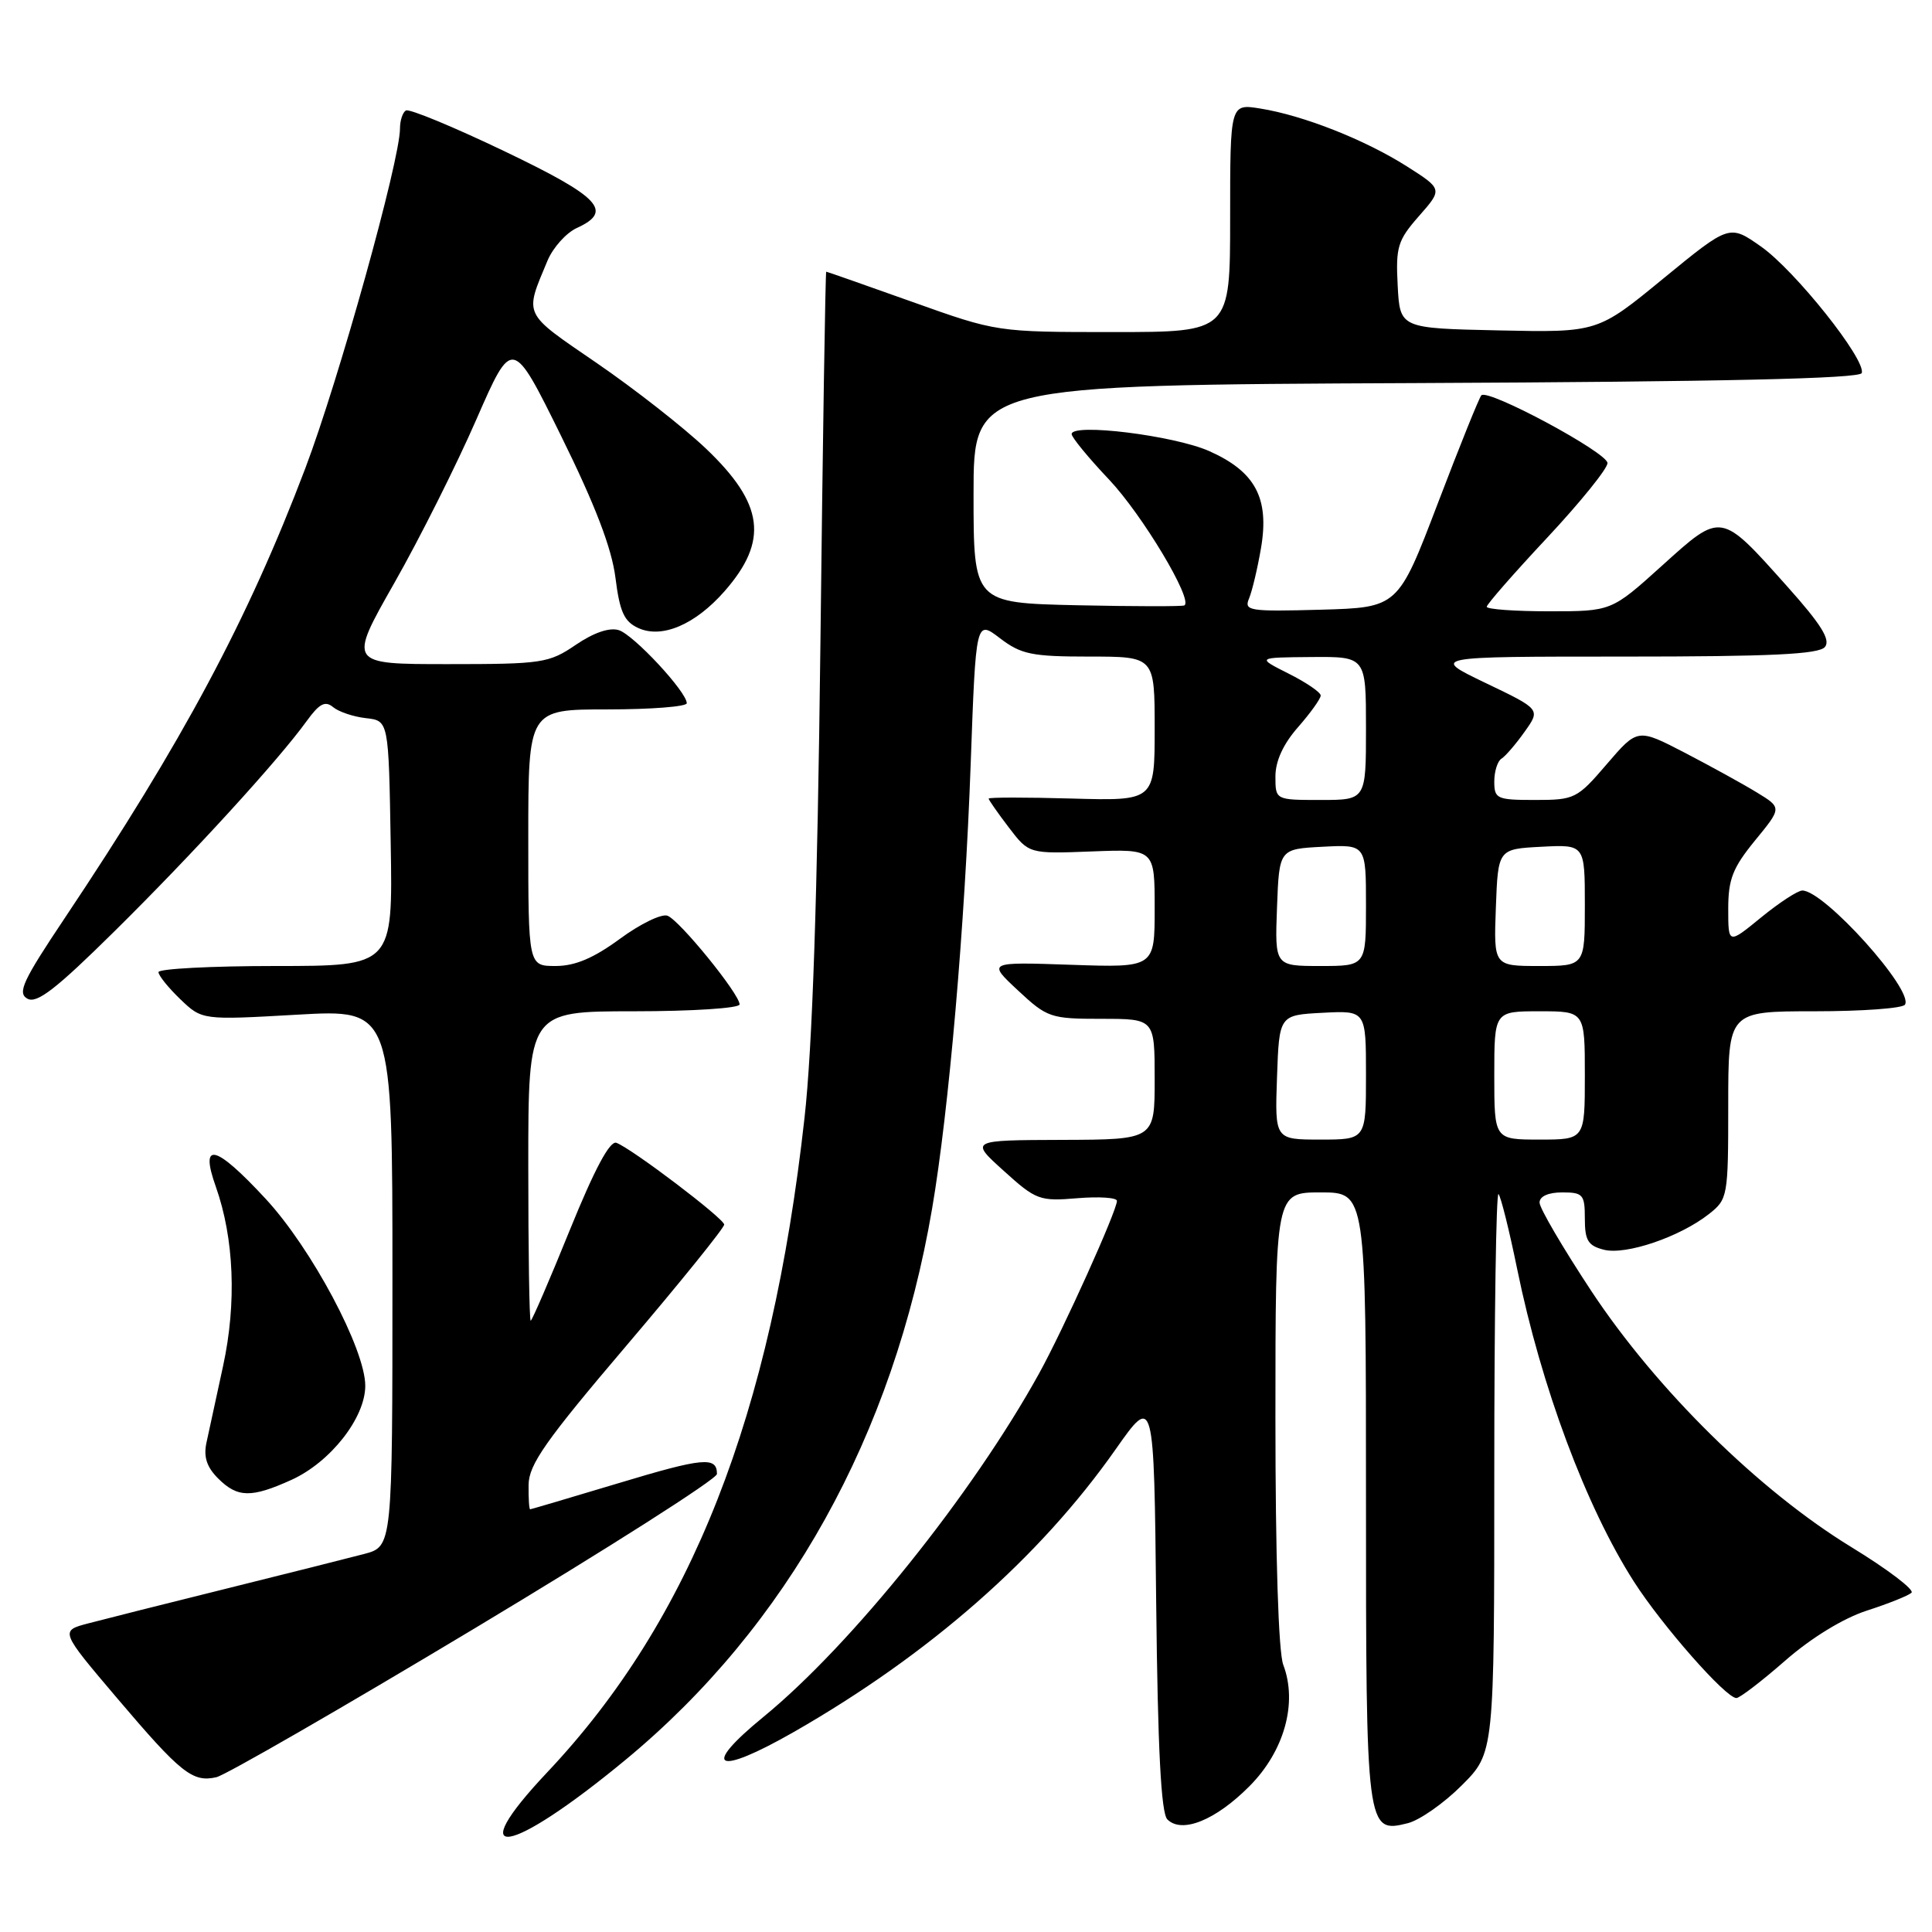 <?xml version="1.0" encoding="UTF-8" standalone="no"?>
<!DOCTYPE svg PUBLIC "-//W3C//DTD SVG 1.1//EN" "http://www.w3.org/Graphics/SVG/1.1/DTD/svg11.dtd" >
<svg xmlns="http://www.w3.org/2000/svg" xmlns:xlink="http://www.w3.org/1999/xlink" version="1.1" viewBox="0 0 256 256">
 <g >
 <path fill="currentColor"
d=" M 82.87 233.20 C 104.35 215.45 118.38 190.22 123.51 160.14 C 125.73 147.15 127.85 122.66 128.62 101.25 C 129.31 82.13 129.31 82.13 132.50 84.57 C 135.31 86.71 136.72 87.00 144.34 87.00 C 153.00 87.00 153.00 87.00 153.00 96.56 C 153.00 106.12 153.00 106.12 142.00 105.81 C 135.95 105.64 131.00 105.64 131.00 105.82 C 131.00 105.99 132.20 107.71 133.67 109.64 C 136.34 113.14 136.34 113.14 144.67 112.82 C 153.00 112.50 153.00 112.50 153.00 120.36 C 153.00 128.22 153.00 128.22 141.92 127.84 C 130.84 127.46 130.84 127.46 134.88 131.23 C 138.76 134.85 139.20 135.00 145.96 135.00 C 153.00 135.00 153.00 135.00 153.00 143.00 C 153.00 151.00 153.00 151.00 140.75 151.04 C 128.50 151.08 128.50 151.08 133.00 155.14 C 137.27 159.01 137.75 159.19 142.75 158.77 C 145.64 158.53 148.00 158.69 148.00 159.12 C 148.00 160.43 140.91 176.15 137.68 182.00 C 128.85 197.98 112.85 217.92 101.17 227.49 C 92.77 234.36 94.85 235.40 105.18 229.50 C 123.17 219.20 137.76 206.39 147.83 192.04 C 152.91 184.82 152.91 184.82 153.20 212.36 C 153.41 231.80 153.85 240.25 154.68 241.08 C 156.60 243.00 161.07 241.20 165.56 236.68 C 170.18 232.04 171.96 225.65 170.04 220.60 C 169.40 218.93 169.00 206.18 169.00 187.93 C 169.00 158.00 169.00 158.00 175.00 158.00 C 181.00 158.00 181.00 158.00 181.00 198.31 C 181.00 242.61 181.04 242.96 186.55 241.58 C 188.12 241.18 191.34 238.93 193.70 236.56 C 198.00 232.26 198.00 232.26 198.00 194.96 C 198.00 174.45 198.25 157.92 198.56 158.22 C 198.86 158.53 199.98 162.99 201.03 168.14 C 204.23 183.78 210.17 199.67 216.50 209.57 C 220.24 215.41 228.68 225.00 230.08 225.00 C 230.52 225.00 233.43 222.77 236.54 220.05 C 239.99 217.03 244.22 214.44 247.35 213.42 C 250.18 212.51 252.85 211.44 253.28 211.05 C 253.71 210.66 250.11 207.93 245.30 204.99 C 233.11 197.54 219.52 184.16 210.88 171.10 C 207.10 165.37 204.00 160.09 204.00 159.35 C 204.00 158.52 205.15 158.00 207.00 158.00 C 209.76 158.00 210.00 158.28 210.00 161.48 C 210.00 164.38 210.43 165.07 212.54 165.60 C 215.45 166.33 222.59 163.90 226.44 160.87 C 228.94 158.90 229.00 158.57 229.00 146.43 C 229.00 134.00 229.00 134.00 240.44 134.00 C 246.73 134.00 252.13 133.61 252.42 133.12 C 253.61 131.21 241.72 118.00 238.82 118.00 C 238.21 118.00 235.75 119.61 233.35 121.57 C 229.00 125.13 229.00 125.13 229.00 120.42 C 229.00 116.50 229.60 114.98 232.55 111.37 C 236.11 107.03 236.11 107.03 232.80 105.01 C 230.99 103.90 226.68 101.53 223.24 99.74 C 216.99 96.50 216.99 96.50 212.91 101.25 C 208.99 105.83 208.65 106.00 203.42 106.00 C 198.34 106.00 198.00 105.85 198.00 103.56 C 198.00 102.22 198.43 100.85 198.95 100.53 C 199.48 100.20 200.86 98.60 202.02 96.96 C 204.14 93.99 204.14 93.99 196.85 90.50 C 189.56 87.00 189.56 87.00 215.16 87.00 C 234.61 87.00 241.01 86.70 241.81 85.73 C 242.59 84.79 241.33 82.75 236.82 77.71 C 227.94 67.77 228.15 67.80 220.23 74.95 C 213.53 81.00 213.53 81.00 205.26 81.00 C 200.72 81.00 197.00 80.73 197.00 80.40 C 197.00 80.08 200.60 75.96 205.00 71.26 C 209.40 66.55 213.00 62.10 213.00 61.36 C 213.00 59.98 197.19 51.48 196.29 52.38 C 196.01 52.65 193.42 59.09 190.52 66.69 C 185.25 80.50 185.25 80.50 175.00 80.79 C 165.49 81.05 164.81 80.94 165.51 79.29 C 165.92 78.30 166.63 75.31 167.09 72.62 C 168.22 65.99 166.33 62.48 160.20 59.76 C 155.53 57.70 142.00 56.03 142.00 57.52 C 142.00 57.95 144.23 60.67 146.96 63.55 C 151.36 68.21 158.12 79.49 156.94 80.22 C 156.70 80.37 150.31 80.36 142.75 80.20 C 129.00 79.89 129.00 79.89 129.00 65.45 C 129.00 51.02 129.00 51.02 187.67 50.76 C 228.27 50.58 246.44 50.17 246.69 49.43 C 247.28 47.67 237.83 35.81 233.33 32.66 C 229.16 29.73 229.16 29.73 220.42 36.89 C 211.69 44.06 211.69 44.06 198.59 43.78 C 185.50 43.50 185.50 43.50 185.20 37.84 C 184.93 32.71 185.20 31.84 188.03 28.62 C 191.16 25.06 191.16 25.06 186.38 22.02 C 180.82 18.50 172.68 15.29 166.99 14.38 C 163.00 13.74 163.00 13.74 163.00 28.87 C 163.00 44.00 163.00 44.00 147.55 44.00 C 132.09 44.00 132.09 44.00 120.88 40.00 C 114.71 37.80 109.58 36.00 109.48 36.00 C 109.37 36.00 109.02 58.16 108.71 85.25 C 108.31 119.04 107.65 138.78 106.60 148.14 C 102.21 187.60 91.58 214.63 72.52 234.83 C 61.07 246.97 67.42 245.97 82.87 233.20 Z  M 62.92 215.75 C 80.56 205.16 95.00 195.97 95.00 195.31 C 95.00 192.97 93.19 193.14 81.92 196.54 C 75.64 198.43 70.39 199.98 70.25 199.99 C 70.11 200.00 70.02 198.54 70.04 196.75 C 70.07 194.06 72.30 190.88 83.04 178.26 C 90.17 169.88 95.98 162.68 95.96 162.26 C 95.91 161.44 83.79 152.24 81.68 151.43 C 80.82 151.10 78.79 154.89 75.51 162.97 C 72.83 169.59 70.49 175.00 70.32 175.00 C 70.14 175.00 70.00 165.78 70.00 154.50 C 70.00 134.00 70.00 134.00 84.00 134.00 C 91.75 134.00 98.00 133.59 98.00 133.09 C 98.00 131.72 90.07 121.96 88.45 121.34 C 87.67 121.04 84.83 122.42 82.14 124.40 C 78.64 126.97 76.19 128.00 73.62 128.00 C 70.00 128.00 70.00 128.00 70.00 111.00 C 70.00 94.00 70.00 94.00 80.50 94.00 C 86.28 94.00 91.00 93.63 91.00 93.18 C 91.00 91.68 83.98 84.13 82.00 83.50 C 80.77 83.11 78.68 83.82 76.30 85.44 C 72.73 87.87 71.85 88.00 59.34 88.00 C 46.14 88.00 46.14 88.00 52.25 77.25 C 55.61 71.34 60.50 61.59 63.12 55.58 C 67.89 44.67 67.89 44.67 74.37 57.81 C 78.88 66.95 81.06 72.65 81.55 76.55 C 82.12 81.08 82.70 82.36 84.58 83.22 C 87.71 84.65 92.11 82.77 95.99 78.36 C 101.88 71.65 101.24 66.76 93.52 59.42 C 90.58 56.63 84.07 51.53 79.05 48.09 C 69.20 41.34 69.47 41.91 72.55 34.53 C 73.28 32.80 75.02 30.86 76.43 30.21 C 81.30 27.99 79.54 26.12 66.78 20.01 C 60.05 16.79 54.20 14.37 53.78 14.64 C 53.35 14.90 53.00 15.98 53.00 17.03 C 53.00 21.26 44.89 50.35 40.46 62.04 C 32.84 82.13 24.20 98.28 8.60 121.62 C 3.02 129.96 2.27 131.57 3.63 132.33 C 4.88 133.03 7.43 131.05 15.21 123.36 C 25.51 113.19 36.90 100.73 40.64 95.54 C 42.31 93.23 43.08 92.82 44.14 93.70 C 44.89 94.32 46.85 94.98 48.50 95.16 C 51.50 95.50 51.50 95.50 51.77 111.75 C 52.05 128.00 52.05 128.00 36.52 128.00 C 27.99 128.00 21.00 128.37 21.00 128.81 C 21.00 129.26 22.30 130.87 23.89 132.40 C 26.78 135.17 26.78 135.17 39.39 134.45 C 52.00 133.73 52.00 133.73 52.00 169.33 C 52.00 204.92 52.00 204.92 48.25 205.91 C 46.19 206.45 37.98 208.52 30.00 210.50 C 22.02 212.48 13.80 214.55 11.72 215.10 C 7.94 216.09 7.94 216.09 15.52 225.02 C 23.95 234.95 25.52 236.21 28.67 235.49 C 29.87 235.22 45.28 226.34 62.92 215.75 Z  M 38.62 196.09 C 43.79 193.74 48.40 187.87 48.40 183.62 C 48.40 178.78 41.28 165.41 35.20 158.85 C 28.52 151.64 26.42 151.13 28.60 157.25 C 31.02 164.09 31.37 172.66 29.56 181.00 C 28.66 185.12 27.67 189.69 27.36 191.15 C 26.95 193.03 27.39 194.39 28.90 195.90 C 31.47 198.47 33.30 198.50 38.62 196.09 Z  M 169.21 142.75 C 169.50 134.50 169.50 134.50 175.25 134.20 C 181.00 133.90 181.00 133.90 181.00 142.45 C 181.00 151.00 181.00 151.00 174.96 151.00 C 168.92 151.00 168.92 151.00 169.21 142.75 Z  M 198.00 142.50 C 198.00 134.00 198.00 134.00 204.00 134.00 C 210.00 134.00 210.00 134.00 210.00 142.50 C 210.00 151.00 210.00 151.00 204.00 151.00 C 198.00 151.00 198.00 151.00 198.00 142.50 Z  M 169.21 120.25 C 169.50 112.50 169.50 112.50 175.25 112.20 C 181.00 111.90 181.00 111.90 181.00 119.95 C 181.00 128.00 181.00 128.00 174.96 128.00 C 168.92 128.00 168.92 128.00 169.21 120.25 Z  M 198.21 120.25 C 198.50 112.50 198.50 112.50 204.25 112.20 C 210.00 111.90 210.00 111.90 210.00 119.95 C 210.00 128.00 210.00 128.00 203.96 128.00 C 197.92 128.00 197.92 128.00 198.21 120.25 Z  M 169.00 102.88 C 169.00 100.84 170.04 98.58 172.00 96.35 C 173.65 94.47 175.00 92.58 175.00 92.16 C 175.00 91.74 173.09 90.43 170.75 89.26 C 166.50 87.12 166.50 87.12 173.75 87.06 C 181.00 87.00 181.00 87.00 181.00 96.50 C 181.00 106.00 181.00 106.00 175.00 106.00 C 169.00 106.00 169.00 106.00 169.00 102.88 Z "/>
</g>
</svg>